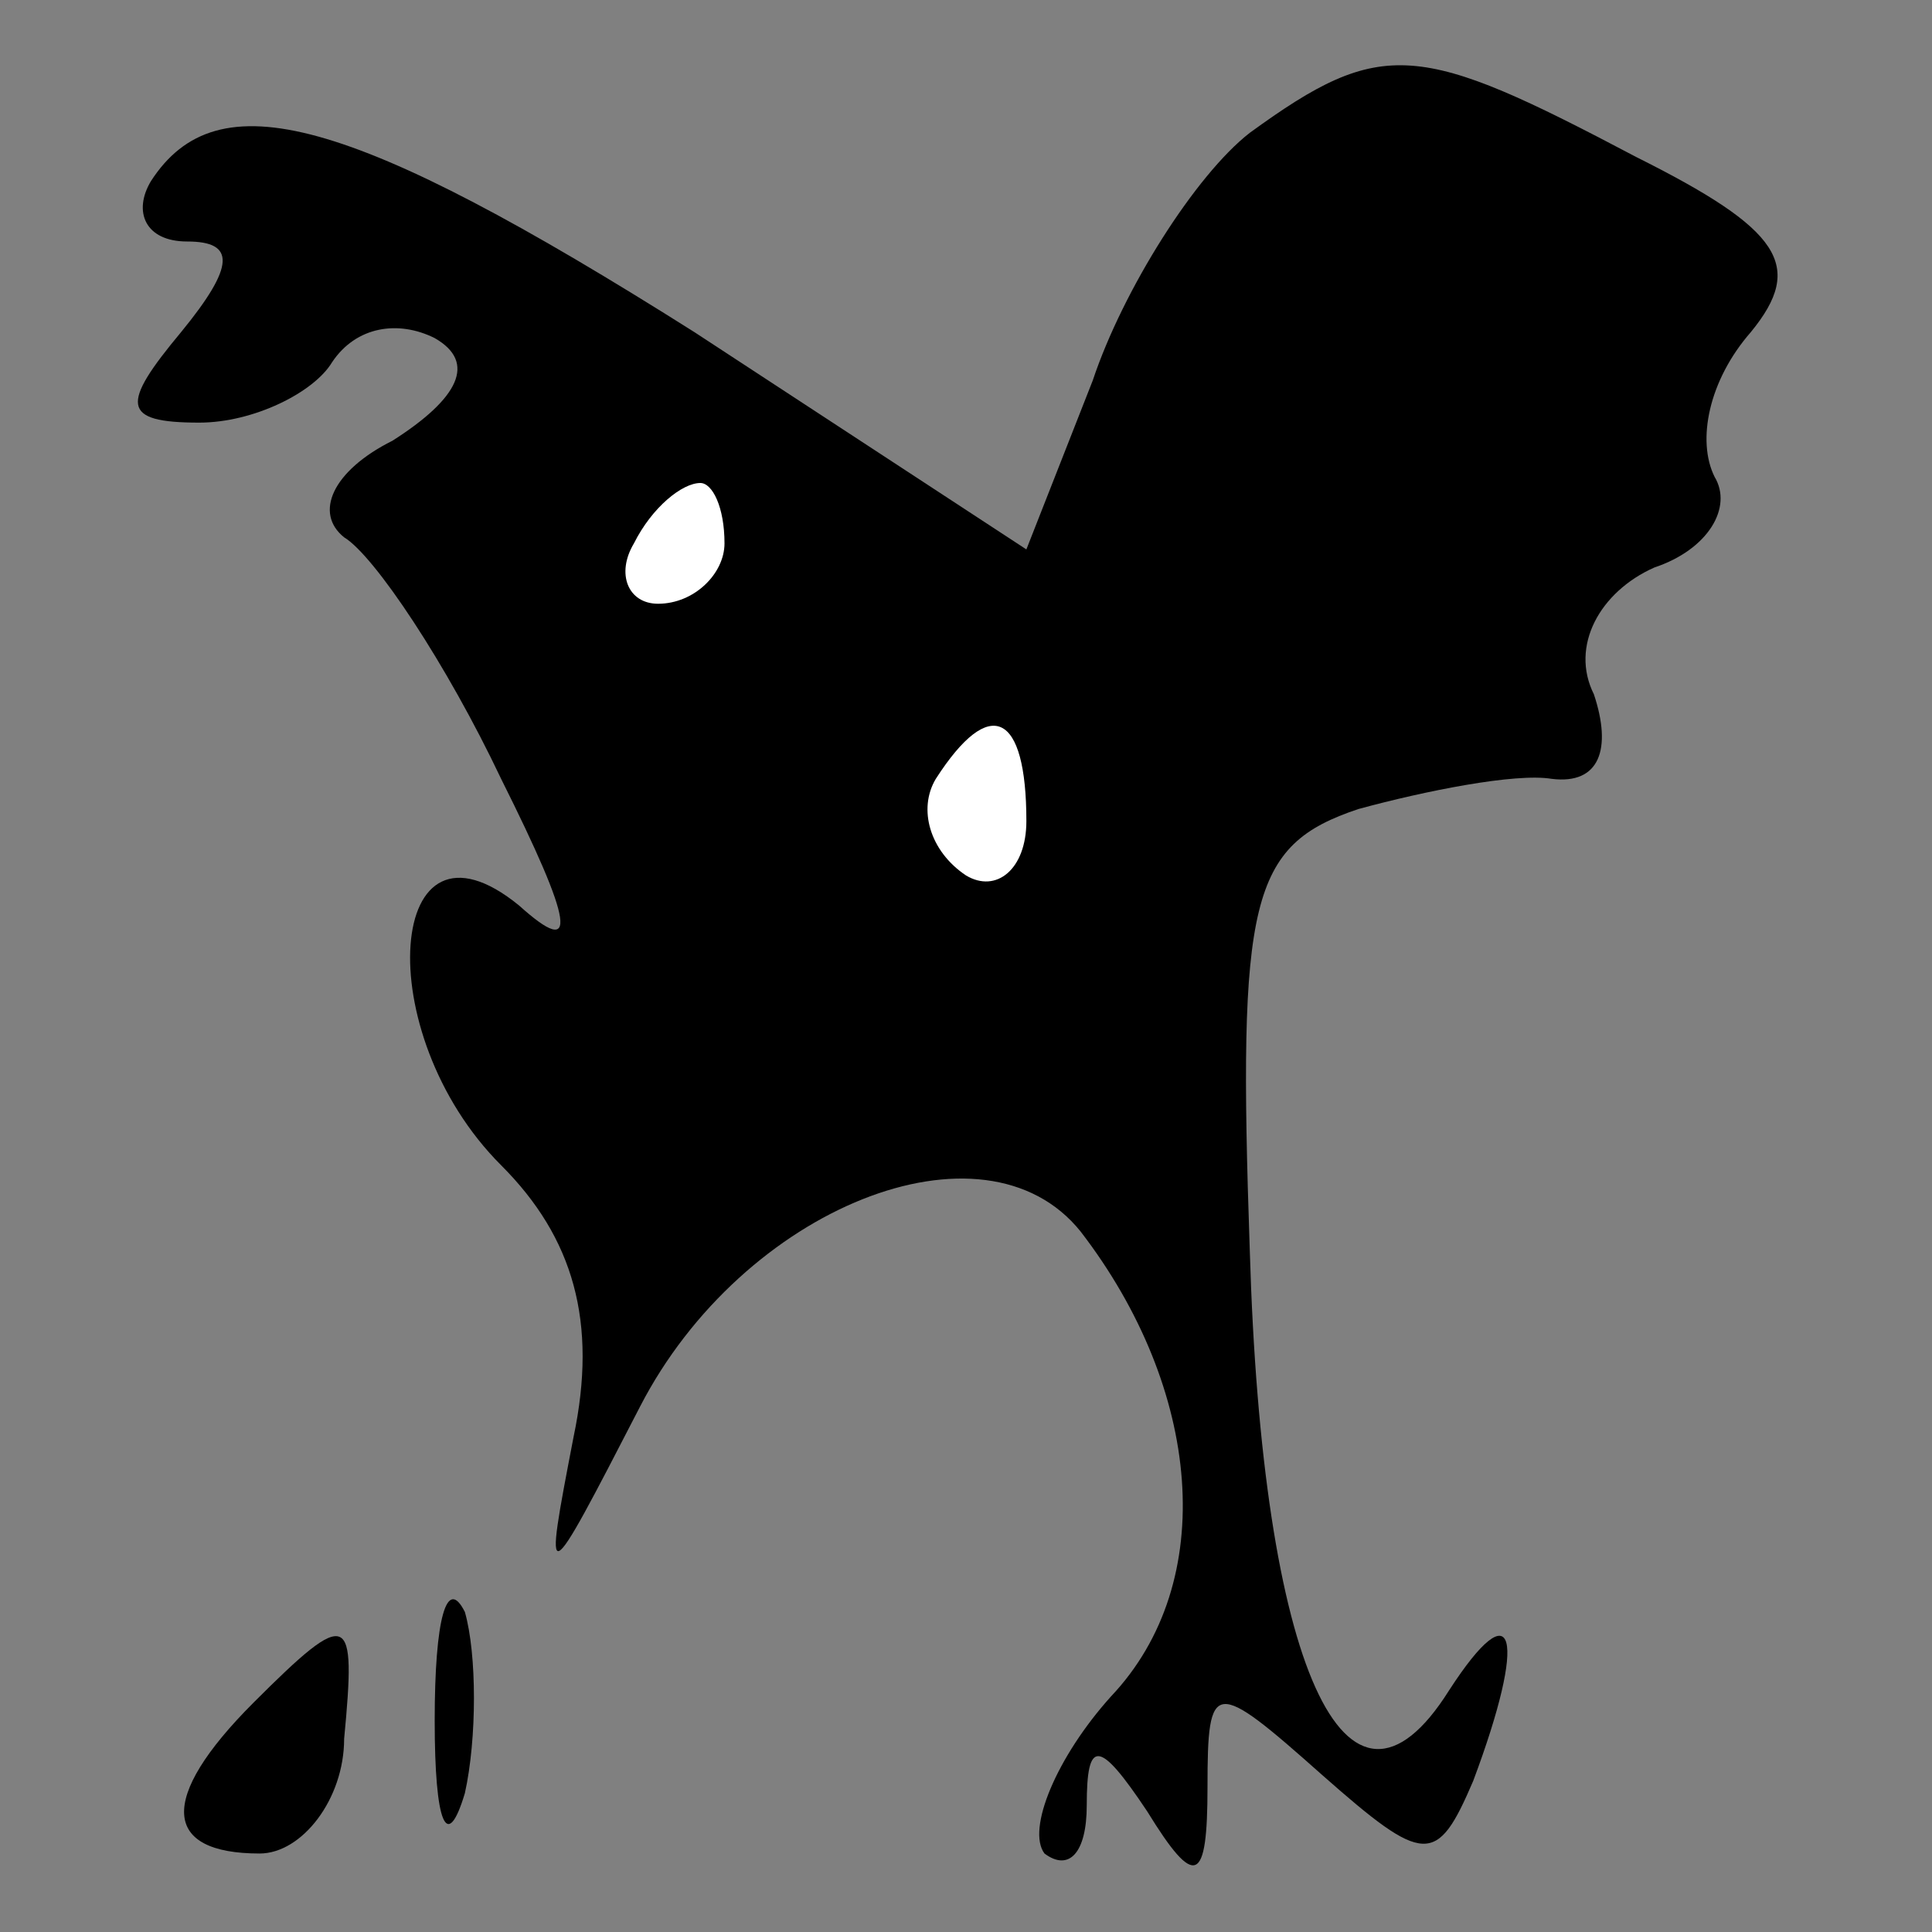 <?xml version="1.0" standalone="no"?>
<!DOCTYPE svg PUBLIC "-//W3C//DTD SVG 20010904//EN"
 "http://www.w3.org/TR/2001/REC-SVG-20010904/DTD/svg10.dtd">
<svg version="1.0" xmlns="http://www.w3.org/2000/svg"
 width="32pt" height="32pt" viewBox="0 0 32 32"
 preserveAspectRatio="xMidYMid meet">
<rect x="0" y="0" width="32" height="32" fill="#808080" stroke="none"/>
<g transform="translate(0,32) scale(0.1,-0.1)"
fill="#000000" stroke="none">
<path fill="#000000" stroke="none" d="M207 298 c-9 -7 -21 -26 -26 -41 l-11
-28 -55 36 c-57 36 -79 42 -90 25 -3 -5 -1 -10 6 -10 8 0 8 -4 -1 -15 -10 -12
-10 -15 3 -15 9 0 19 5 22 10 4 6 11 7 17 4 7 -4 4 -10 -7 -17 -10 -5 -13 -12
-8 -16 5 -3 17 -21 26 -40 12 -24 13 -30 3 -21 -22 18 -25 -21 -3 -43 12 -12
16 -26 12 -45 -5 -26 -5 -26 11 5 17 33 57 49 73 29 20 -26 23 -58 5 -77 -9
-10 -14 -22 -11 -26 4 -3 7 0 7 8 0 11 2 11 10 -1 8 -13 10 -12 10 4 0 18 1
18 19 2 17 -15 19 -15 25 -1 9 24 7 32 -4 15 -17 -27 -31 4 -33 73 -2 58 0 67
18 73 11 3 26 6 32 5 8 -1 10 5 7 14 -4 8 1 17 10 21 9 3 13 10 10 15 -3 6 -1
16 6 24 9 11 5 17 -19 29 -36 19 -42 20 -64 4z"/>
<path fill="#ffffff" stroke="none" d="M120 230 c0 -5 -5 -10 -11 -10 -5 0 -7
5 -4 10 3 6 8 10 11 10 2 0 4 -4 4 -10z"/>
<path fill="#ffffff" stroke="none" d="M170 184 c0 -8 -5 -12 -10 -9 -6 4 -8
11 -5 16 9 14 15 11 15 -7z"/>
<path fill="#000000" stroke="none" d="M72 35 c0 -17 2 -22 5 -12 2 9 2 23 0
30 -3 6 -5 -1 -5 -18z"/>
<path fill="#000000" stroke="none" d="M42 38 c-16 -16 -15 -25 1 -25 7 0 14
9 14 19 2 21 1 22 -15 6z"/>
</g>
</svg>
